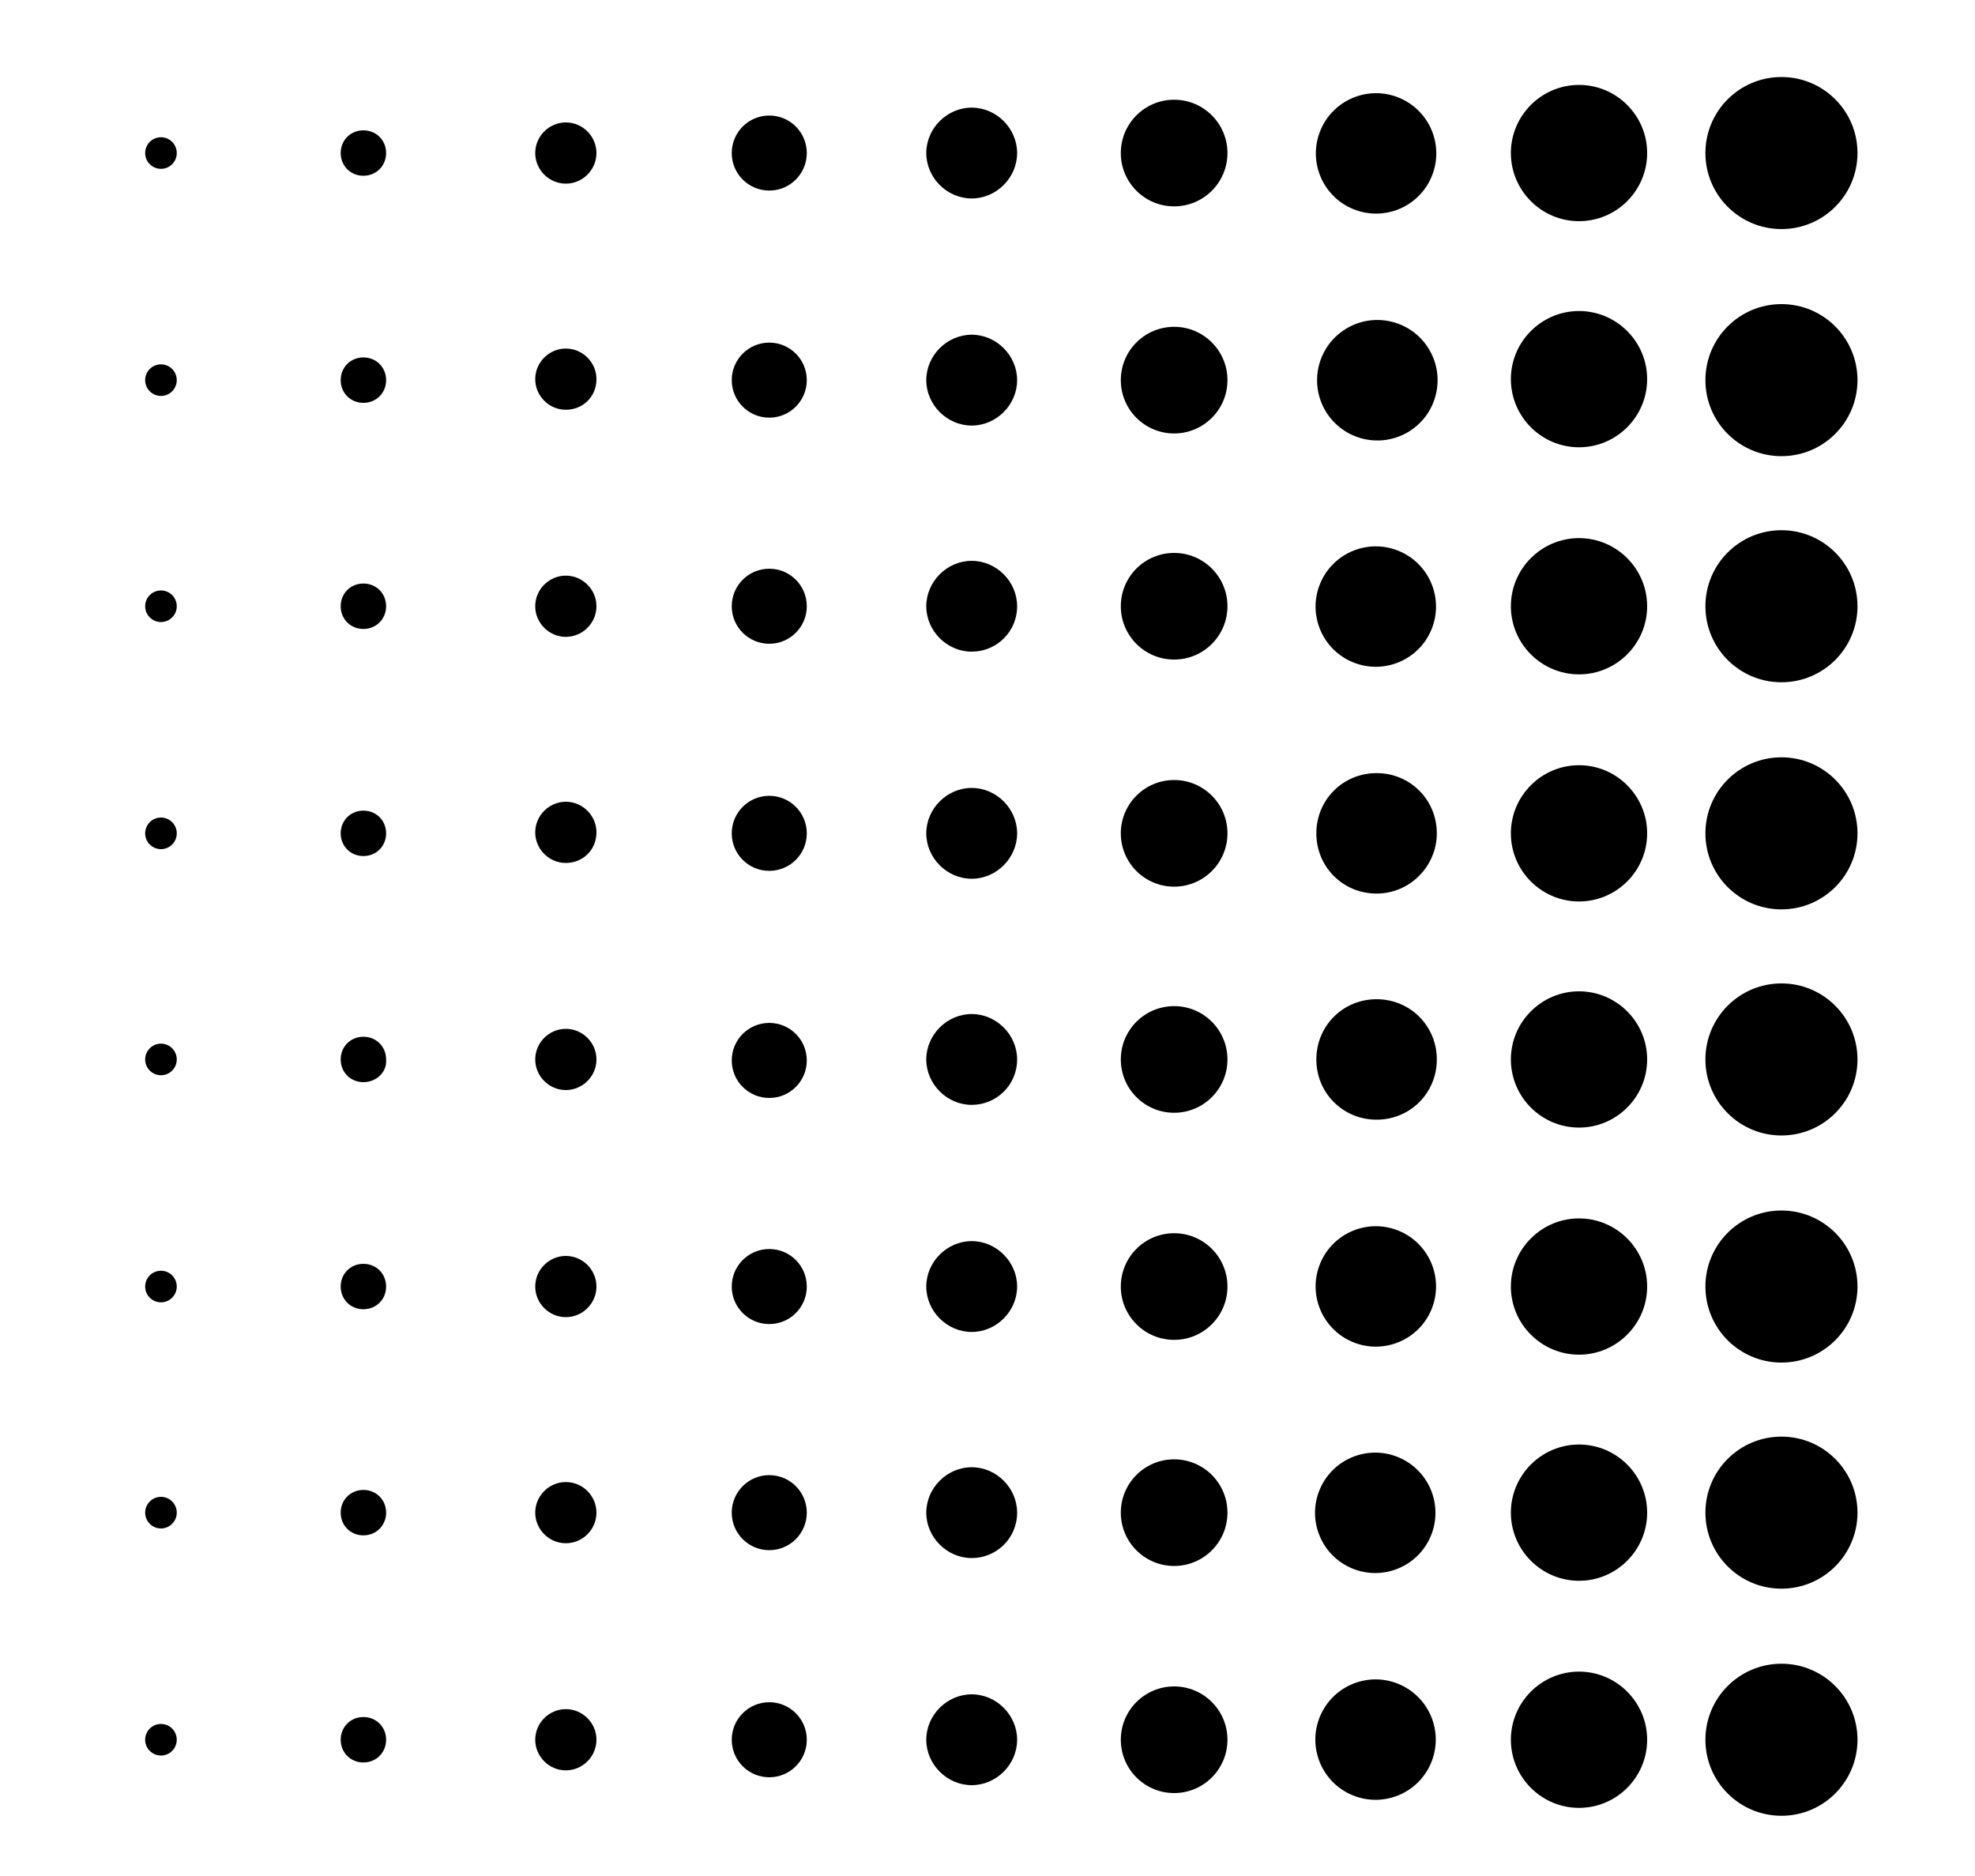 <?xml version="1.0" encoding="UTF-8"?>
<svg xmlns="http://www.w3.org/2000/svg" viewBox="0 0 200 190" width="200" height="190" role="img" aria-label="Dots pattern">
  <title>Dots pattern</title>
  <circle cx="180.4" cy="15.5" r="7.7"/>
  <path d="m159.9 22.4c-3.8 0-6.9-3.1-6.9-6.9s3.1-6.9 6.9-6.9 6.9 3.1 6.9 6.9-3.1 6.9-6.9 6.9z"/>
  <ellipse transform="matrix(.386 -.922 .922 .386 71.25 138.08)" cx="139.4" cy="15.5" rx="6.1" ry="6.1"/>
  <circle cx="118.9" cy="15.5" r="5.4"/>
  <path d="m98.4 20.1c-2.5 0-4.6-2.1-4.6-4.6s2.1-4.6 4.6-4.6 4.6 2.1 4.6 4.6-2.1 4.6-4.6 4.6z"/>
  <path d="m77.9 19.3c-2.1 0-3.8-1.7-3.8-3.8s1.7-3.8 3.8-3.8 3.8 1.7 3.8 3.8-1.7 3.8-3.8 3.8z"/>
  <path d="m57.3 18.6c-1.7 0-3.1-1.4-3.1-3.1s1.4-3.1 3.1-3.1 3.1 1.4 3.1 3.1-1.4 3.1-3.1 3.1z"/>
  <path d="m36.8 17.8c-1.3 0-2.3-1-2.3-2.3s1-2.3 2.3-2.3 2.3 1 2.3 2.3-1 2.3-2.3 2.3z"/>
  <circle cx="16.3" cy="15.5" r="1.6"/>
  <circle cx="180.4" cy="38.5" r="7.7"/>
  <path d="m159.9 45.3c-3.8 0-6.9-3.1-6.9-6.9s3.1-6.9 6.9-6.9 6.9 3.1 6.9 6.9-3.1 6.9-6.9 6.9z"/>
  <ellipse transform="matrix(.849 -.529 .529 .849 .76 79.566)" cx="139.4" cy="38.5" rx="6.1" ry="6.1"/>
  <circle cx="118.9" cy="38.5" r="5.4"/>
  <path d="m98.4 43.1c-2.5 0-4.6-2.1-4.6-4.6s2.1-4.6 4.6-4.6 4.6 2.1 4.6 4.6-2.1 4.6-4.6 4.6z"/>
  <circle cx="77.9" cy="38.5" r="3.8"/>
  <path d="m57.3 41.5c-1.7 0-3.1-1.4-3.1-3.1s1.4-3.1 3.1-3.1 3.1 1.4 3.1 3.1c0 1.8-1.4 3.1-3.1 3.1z"/>
  <path d="m36.8 40.8c-1.3 0-2.3-1-2.3-2.3s1-2.3 2.3-2.3 2.3 1 2.3 2.3-1 2.3-2.3 2.3z"/>
  <circle cx="16.3" cy="38.5" r="1.6"/>
  <circle cx="180.4" cy="61.4" r="7.7"/>
  <path d="m159.9 68.3c-3.8 0-6.9-3.1-6.9-6.9s3.1-6.9 6.9-6.9 6.9 3.1 6.9 6.9-3.1 6.9-6.9 6.9z"/>
  <ellipse transform="matrix(.386 -.922 .922 .386 28.902 166.26)" cx="139.4" cy="61.4" rx="6.1" ry="6.1"/>
  <circle cx="118.9" cy="61.4" r="5.4"/>
  <path d="m98.4 66c-2.5 0-4.6-2.1-4.6-4.6s2.1-4.6 4.6-4.6 4.6 2.1 4.6 4.6c0 2.6-2.1 4.6-4.6 4.6z"/>
  <path d="m77.9 65.2c-2.1 0-3.8-1.7-3.8-3.8s1.7-3.8 3.8-3.8 3.8 1.7 3.8 3.8-1.7 3.8-3.8 3.8z"/>
  <path d="m57.3 64.5c-1.7 0-3.1-1.4-3.1-3.1s1.4-3.1 3.1-3.1 3.1 1.4 3.1 3.1-1.4 3.1-3.1 3.1z"/>
  <path d="m36.8 63.7c-1.3 0-2.3-1-2.3-2.3s1-2.3 2.3-2.3 2.3 1 2.3 2.3-1 2.3-2.3 2.3z"/>
  <circle cx="16.3" cy="61.4" r="1.6"/>
  <circle cx="180.4" cy="84.4" r="7.7"/>
  <path d="m159.9 91.3c-3.8 0-6.9-3.1-6.9-6.9s3.1-6.9 6.9-6.9 6.9 3.1 6.9 6.9-3.1 6.9-6.9 6.9z"/>
  <path d="m139.4 90.5c-3.4 0-6.1-2.7-6.1-6.1s2.7-6.1 6.1-6.1 6.1 2.7 6.1 6.1c0 3.3-2.7 6.1-6.1 6.1z"/>
  <circle cx="118.9" cy="84.4" r="5.4"/>
  <path d="m98.4 89c-2.5 0-4.6-2.1-4.6-4.6s2.1-4.6 4.6-4.6 4.6 2.1 4.6 4.6-2.1 4.6-4.6 4.6z"/>
  <path d="m77.9 88.2c-2.1 0-3.8-1.7-3.8-3.8s1.7-3.8 3.8-3.8 3.8 1.7 3.8 3.8-1.7 3.8-3.8 3.8z"/>
  <path d="m57.3 87.4c-1.7 0-3.1-1.4-3.1-3.1s1.4-3.1 3.1-3.1 3.1 1.4 3.1 3.1c0 1.8-1.4 3.1-3.1 3.1z"/>
  <path d="m36.8 86.7c-1.3 0-2.3-1-2.3-2.3s1-2.3 2.3-2.3 2.3 1 2.3 2.3-1 2.3-2.3 2.3z"/>
  <circle cx="16.3" cy="84.4" r="1.6"/>
  <circle cx="180.4" cy="107.3" r="7.7"/>
  <path d="m159.9 114.2c-3.8 0-6.9-3.1-6.9-6.9s3.1-6.9 6.9-6.9 6.9 3.1 6.9 6.9-3.1 6.9-6.9 6.9z"/>
  <path d="m139.4 113.4c-3.4 0-6.1-2.7-6.1-6.1s2.7-6.1 6.1-6.1 6.1 2.7 6.1 6.1-2.7 6.1-6.1 6.1z"/>
  <circle cx="118.9" cy="107.3" r="5.4"/>
  <path d="m98.4 111.9c-2.5 0-4.6-2.1-4.6-4.6s2.1-4.6 4.6-4.6 4.6 2.1 4.6 4.6c0 2.6-2.1 4.6-4.6 4.6z"/>
  <path d="m77.9 111.2c-2.1 0-3.8-1.7-3.8-3.8s1.7-3.8 3.8-3.8 3.8 1.7 3.8 3.8-1.7 3.8-3.8 3.8z"/>
  <path d="m57.3 110.4c-1.7 0-3.1-1.4-3.1-3.1s1.4-3.1 3.1-3.1 3.1 1.4 3.1 3.1-1.4 3.1-3.1 3.1z"/>
  <path d="m36.8 109.6c-1.3 0-2.3-1-2.3-2.3s1-2.3 2.3-2.3 2.3 1 2.3 2.3c0.1 1.3-1 2.3-2.3 2.3z"/>
  <circle cx="16.3" cy="107.3" r="1.6"/>
  <circle cx="180.4" cy="130.3" r="7.7"/>
  <path d="m159.9 137.2c-3.8 0-6.9-3.1-6.9-6.9s3.1-6.9 6.9-6.9 6.9 3.1 6.9 6.9-3.1 6.9-6.9 6.9z"/>
  <ellipse transform="matrix(.386 -.922 .922 .386 -34.62 208.52)" cx="139.4" cy="130.3" rx="6.1" ry="6.1"/>
  <circle cx="118.9" cy="130.3" r="5.4"/>
  <path d="m98.4 134.9c-2.5 0-4.6-2.1-4.6-4.6s2.1-4.6 4.6-4.6 4.6 2.1 4.6 4.6-2.1 4.6-4.6 4.6z"/>
  <path d="m77.9 134.1c-2.1 0-3.8-1.7-3.8-3.8s1.7-3.8 3.8-3.8 3.8 1.7 3.8 3.8-1.7 3.8-3.8 3.8z"/>
  <path d="m57.3 133.4c-1.7 0-3.1-1.4-3.1-3.1s1.4-3.1 3.1-3.1 3.1 1.4 3.1 3.1-1.4 3.1-3.1 3.1z"/>
  <path d="m36.8 132.6c-1.3 0-2.3-1-2.3-2.3s1-2.3 2.3-2.3 2.3 1 2.3 2.3-1 2.3-2.3 2.3z"/>
  <circle cx="16.3" cy="130.3" r="1.6"/>
  <circle cx="180.4" cy="153.2" r="7.7"/>
  <path d="m159.9 160.1c-3.8 0-6.9-3.1-6.9-6.9s3.1-6.9 6.9-6.9 6.9 3.1 6.9 6.9-3.1 6.9-6.9 6.9z"/>
  <ellipse transform="matrix(.386 -.922 .922 .386 -55.794 222.61)" cx="139.4" cy="153.2" rx="6.1" ry="6.1"/>
  <circle cx="118.9" cy="153.2" r="5.4"/>
  <path d="m98.4 157.8c-2.5 0-4.6-2.1-4.6-4.6s2.1-4.6 4.6-4.6 4.6 2.1 4.6 4.6c0 2.6-2.1 4.6-4.6 4.6z"/>
  <circle cx="77.9" cy="153.2" r="3.8"/>
  <path d="m57.3 156.3c-1.7 0-3.1-1.4-3.1-3.1s1.4-3.1 3.1-3.1 3.1 1.4 3.1 3.1-1.4 3.1-3.1 3.1z"/>
  <path d="m36.8 155.5c-1.3 0-2.3-1-2.3-2.3s1-2.3 2.3-2.3 2.3 1 2.3 2.3-1 2.3-2.3 2.3z"/>
  <circle cx="16.3" cy="153.2" r="1.6"/>
  <circle cx="180.4" cy="176.2" r="7.7"/>
  <path d="m159.9 183.1c-3.8 0-6.9-3.1-6.9-6.9s3.1-6.9 6.9-6.9 6.9 3.1 6.9 6.9-3.1 6.9-6.9 6.9z"/>
  <ellipse transform="matrix(.386 -.922 .922 .386 -76.968 236.7)" cx="139.4" cy="176.2" rx="6.1" ry="6.1"/>
  <circle cx="118.9" cy="176.2" r="5.4"/>
  <path d="m98.4 180.8c-2.5 0-4.6-2.1-4.6-4.6s2.1-4.6 4.6-4.6 4.6 2.1 4.6 4.6-2.1 4.6-4.6 4.6z"/>
  <path d="m77.9 180c-2.1 0-3.8-1.7-3.8-3.8s1.7-3.8 3.8-3.8 3.8 1.7 3.8 3.8-1.7 3.8-3.8 3.8z"/>
  <path d="m57.3 179.3c-1.7 0-3.1-1.4-3.1-3.1s1.4-3.1 3.1-3.1 3.1 1.4 3.1 3.1-1.4 3.1-3.1 3.1z"/>
  <path d="m36.8 178.5c-1.3 0-2.3-1-2.3-2.3s1-2.3 2.3-2.3 2.3 1 2.3 2.3-1 2.3-2.3 2.3z"/>
  <circle cx="16.3" cy="176.2" r="1.6"/>
</svg>
